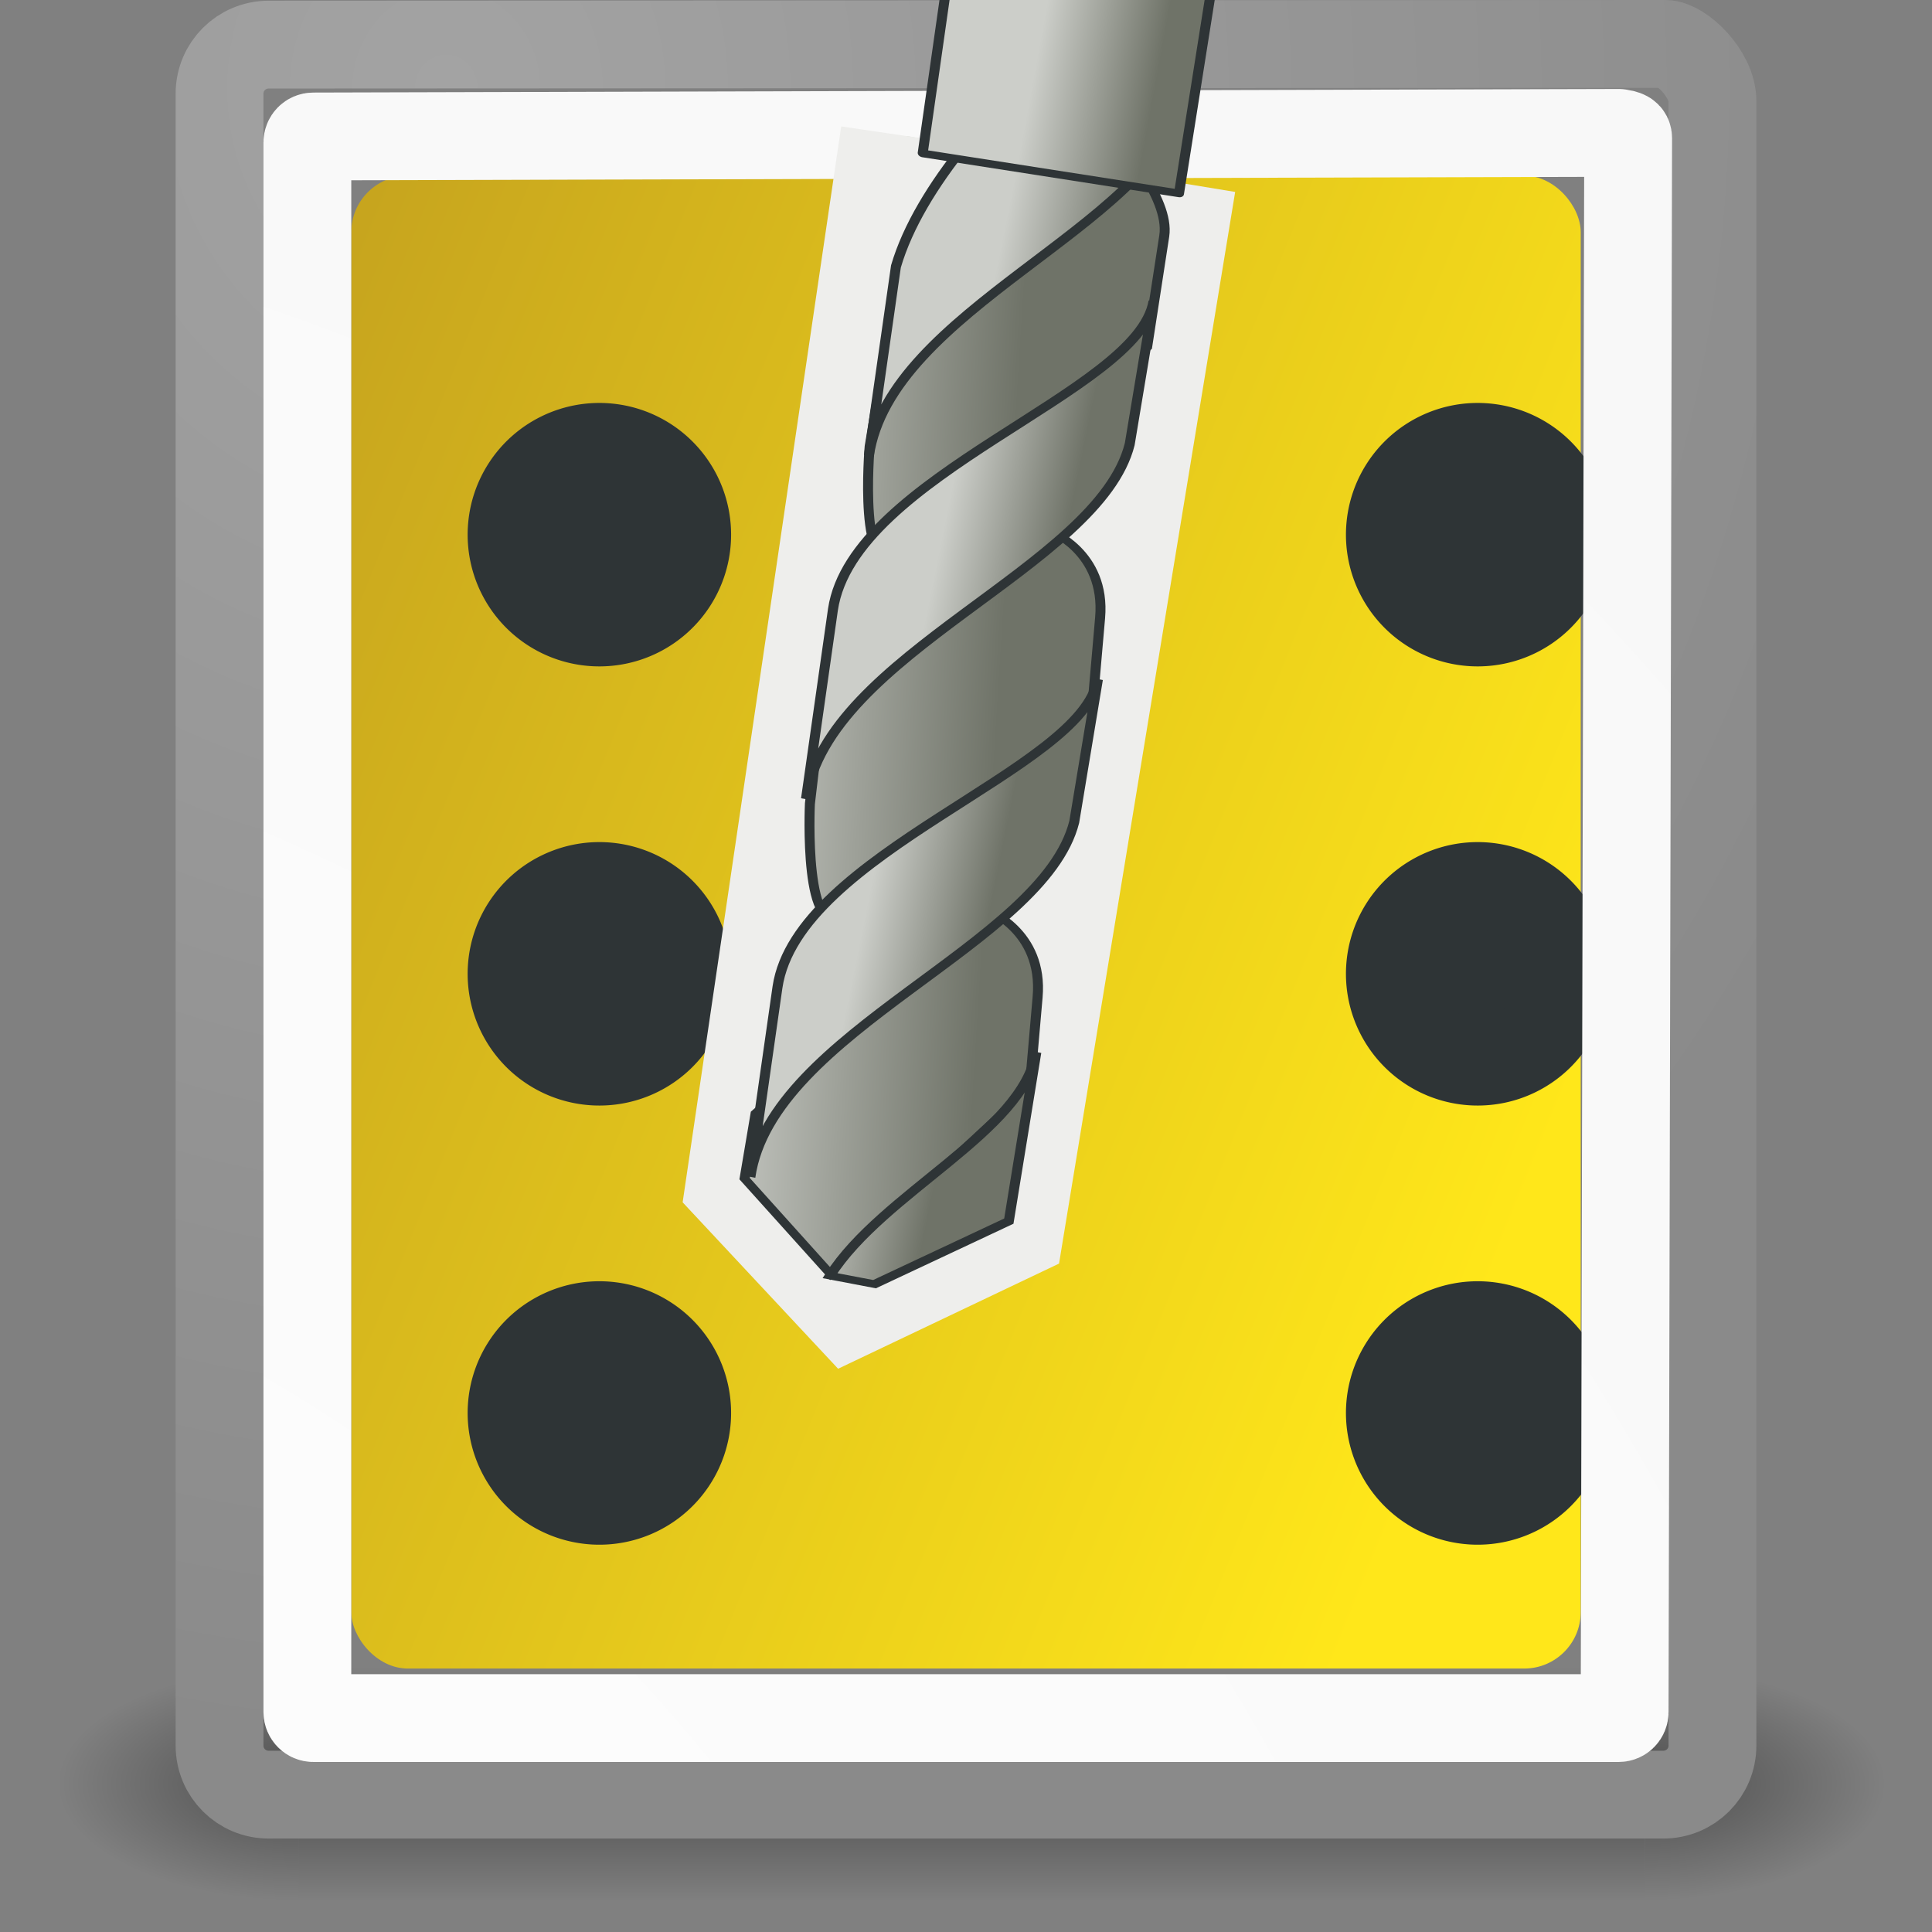 <?xml version="1.0" encoding="UTF-8" standalone="no"?>
<!-- Created with Inkscape (http://www.inkscape.org/) -->
<svg
   xmlns:dc="http://purl.org/dc/elements/1.1/"
   xmlns:cc="http://web.resource.org/cc/"
   xmlns:rdf="http://www.w3.org/1999/02/22-rdf-syntax-ns#"
   xmlns:svg="http://www.w3.org/2000/svg"
   xmlns="http://www.w3.org/2000/svg"
   xmlns:xlink="http://www.w3.org/1999/xlink"
   xmlns:sodipodi="http://sodipodi.sourceforge.net/DTD/sodipodi-0.dtd"
   xmlns:inkscape="http://www.inkscape.org/namespaces/inkscape"
   inkscape:export-ydpi="90"
   inkscape:export-xdpi="90"
   inkscape:version="0.45.1"
   sodipodi:version="0.32"
   id="svg249"
   height="22"
   width="22"
   inkscape:output_extension="org.inkscape.output.svg.inkscape"
   version="1.0">
  <rect width="100%" height="100%" fill="#808080" stroke="none"/>
  <defs
     id="defs3">
    <linearGradient
       id="linearGradient10440">
      <stop
         style="stop-color:#605400;stop-opacity:1;"
         offset="0"
         id="stop10442" />
      <stop
         style="stop-color:#887800;stop-opacity:1;"
         offset="1"
         id="stop10444" />
    </linearGradient>
    <linearGradient
       id="linearGradient10424">
      <stop
         style="stop-color:#d8c100;stop-opacity:1;"
         offset="0"
         id="stop10426" />
      <stop
         style="stop-color:#ffe501;stop-opacity:1;"
         offset="1"
         id="stop10428" />
    </linearGradient>
    <linearGradient
       inkscape:collect="always"
       xlink:href="#linearGradient3702"
       id="linearGradient2374"
       gradientUnits="userSpaceOnUse"
       x1="25.058"
       y1="47.028"
       x2="25.058"
       y2="39.999" />
    <radialGradient
       inkscape:collect="always"
       xlink:href="#linearGradient3688"
       id="radialGradient2372"
       gradientUnits="userSpaceOnUse"
       gradientTransform="matrix(2.004,0,0,1.4,-20.012,-104.4)"
       cx="4.993"
       cy="43.5"
       fx="4.993"
       fy="43.5"
       r="2.5" />
    <radialGradient
       inkscape:collect="always"
       xlink:href="#linearGradient3688"
       id="radialGradient2370"
       gradientUnits="userSpaceOnUse"
       gradientTransform="matrix(2.004,0,0,1.4,27.988,-17.4)"
       cx="4.993"
       cy="43.5"
       fx="4.993"
       fy="43.5"
       r="2.5" />
    <linearGradient
       inkscape:collect="always"
       id="linearGradient4790">
      <stop
         style="stop-color:#000000;stop-opacity:1;"
         offset="0"
         id="stop4792" />
      <stop
         style="stop-color:#000000;stop-opacity:0;"
         offset="1"
         id="stop4794" />
    </linearGradient>
    <linearGradient
       inkscape:collect="always"
       id="linearGradient2251">
      <stop
         style="stop-color:#ffffff;stop-opacity:1;"
         offset="0"
         id="stop2253" />
      <stop
         style="stop-color:#ffffff;stop-opacity:0;"
         offset="1"
         id="stop2255" />
    </linearGradient>
    <linearGradient
       inkscape:collect="always"
       xlink:href="#linearGradient2251"
       id="linearGradient8166"
       gradientUnits="userSpaceOnUse"
       gradientTransform="matrix(-3.277938e-2,-0.999,0.999,-3.277938e-2,-17.71,69.932)"
       x1="33.396"
       y1="36.921"
       x2="34.17"
       y2="38.07" />
    <linearGradient
       id="linearGradient15662">
      <stop
         id="stop15664"
         offset="0"
         style="stop-color:#ffffff;stop-opacity:1;" />
      <stop
         id="stop15666"
         offset="1"
         style="stop-color:#f8f8f8;stop-opacity:1;" />
    </linearGradient>
    <linearGradient
       id="linearGradient269">
      <stop
         id="stop270"
         offset="0"
         style="stop-color:#a3a3a3;stop-opacity:1;" />
      <stop
         id="stop271"
         offset="1"
         style="stop-color:#8a8a8a;stop-opacity:1;" />
    </linearGradient>
    <linearGradient
       id="linearGradient259">
      <stop
         id="stop260"
         offset="0"
         style="stop-color:#fafafa;stop-opacity:1;" />
      <stop
         id="stop261"
         offset="1"
         style="stop-color:#bbbbbb;stop-opacity:1;" />
    </linearGradient>
    <radialGradient
       inkscape:collect="always"
       xlink:href="#linearGradient269"
       id="radialGradient15656"
       gradientUnits="userSpaceOnUse"
       gradientTransform="matrix(0.472,0,0,0.503,0.916,-0.89)"
       cx="8.824"
       cy="3.756"
       fx="8.824"
       fy="3.756"
       r="37.752" />
    <radialGradient
       inkscape:collect="always"
       xlink:href="#linearGradient15662"
       id="radialGradient15668"
       gradientUnits="userSpaceOnUse"
       gradientTransform="matrix(0.958,0,0,1.033,-13.468,25.516)"
       cx="8.144"
       cy="7.268"
       fx="8.144"
       fy="7.268"
       r="38.159" />
    <radialGradient
       inkscape:collect="always"
       xlink:href="#linearGradient269"
       id="radialGradient5350"
       gradientUnits="userSpaceOnUse"
       gradientTransform="matrix(0.332,0,0,0.354,-31.601,25.72)"
       cx="31.863"
       cy="2.367"
       fx="31.863"
       fy="2.367"
       r="37.752" />
    <radialGradient
       inkscape:collect="always"
       xlink:href="#linearGradient259"
       id="radialGradient5352"
       gradientUnits="userSpaceOnUse"
       gradientTransform="matrix(0.148,1.0091369e-2,-1.1044379e-2,0.162,-26.647,28.955)"
       cx="30.654"
       cy="14.937"
       fx="30.654"
       fy="14.937"
       r="86.708" />
    <radialGradient
       inkscape:collect="always"
       xlink:href="#linearGradient4790"
       id="radialGradient4796"
       cx="37.03"
       cy="12.989"
       fx="37.03"
       fy="12.989"
       r="4.293"
       gradientTransform="matrix(1.745,0,0,1.284,-43.583,21.391)"
       gradientUnits="userSpaceOnUse" />
    <linearGradient
       id="linearGradient3688"
       inkscape:collect="always">
      <stop
         id="stop3690"
         offset="0"
         style="stop-color:black;stop-opacity:1;" />
      <stop
         id="stop3692"
         offset="1"
         style="stop-color:black;stop-opacity:0;" />
    </linearGradient>
    <linearGradient
       id="linearGradient3702">
      <stop
         id="stop3704"
         offset="0"
         style="stop-color:black;stop-opacity:0;" />
      <stop
         style="stop-color:black;stop-opacity:1;"
         offset="0.5"
         id="stop3710" />
      <stop
         id="stop3706"
         offset="1"
         style="stop-color:black;stop-opacity:0;" />
    </linearGradient>
    <radialGradient
       inkscape:collect="always"
       xlink:href="#linearGradient4790"
       id="radialGradient2346"
       gradientUnits="userSpaceOnUse"
       gradientTransform="matrix(1.745,0,0,1.284,-112.234,-27.483)"
       cx="37.03"
       cy="12.989"
       fx="37.03"
       fy="12.989"
       r="4.293" />
    <radialGradient
       inkscape:collect="always"
       xlink:href="#linearGradient259"
       id="radialGradient2348"
       gradientUnits="userSpaceOnUse"
       gradientTransform="matrix(0.148,1.0091369e-2,-1.1044379e-2,0.162,-60.502,-39.191)"
       cx="30.654"
       cy="14.937"
       fx="30.654"
       fy="14.937"
       r="86.708" />
    <radialGradient
       inkscape:collect="always"
       xlink:href="#linearGradient269"
       id="radialGradient2350"
       gradientUnits="userSpaceOnUse"
       gradientTransform="matrix(0.332,0,0,0.354,-65.457,-42.426)"
       cx="31.863"
       cy="2.367"
       fx="31.863"
       fy="2.367"
       r="37.752" />
    <linearGradient
       inkscape:collect="always"
       xlink:href="#linearGradient2251"
       id="linearGradient2352"
       gradientUnits="userSpaceOnUse"
       gradientTransform="matrix(-3.277938e-2,-0.999,0.999,-3.277938e-2,-86.362,21.058)"
       x1="33.396"
       y1="36.921"
       x2="34.17"
       y2="38.07" />
    <linearGradient
       y2="24.343"
       x2="23.599"
       y1="24.192"
       x1="26.117"
       gradientUnits="userSpaceOnUse"
       id="linearGradient4007"
       xlink:href="#linearGradient4143"
       inkscape:collect="always" />
    <linearGradient
       y2="13.24"
       x2="25.727"
       y1="13.291"
       x1="26.868"
       gradientUnits="userSpaceOnUse"
       id="linearGradient4005"
       xlink:href="#linearGradient4143"
       inkscape:collect="always" />
    <linearGradient
       y2="24.343"
       x2="23.599"
       y1="24.192"
       x1="26.117"
       gradientUnits="userSpaceOnUse"
       id="linearGradient2963"
       xlink:href="#linearGradient4143"
       inkscape:collect="always" />
    <linearGradient
       y2="13.24"
       x2="25.727"
       y1="13.291"
       x1="26.868"
       gradientUnits="userSpaceOnUse"
       id="linearGradient2961"
       xlink:href="#linearGradient4143"
       inkscape:collect="always" />
    <linearGradient
       id="linearGradient4699">
      <stop
         id="stop4701"
         offset="0"
         style="stop-color:#ffe71a;stop-opacity:1;" />
      <stop
         id="stop4703"
         offset="1"
         style="stop-color:#c7a51e;stop-opacity:1;" />
    </linearGradient>
    <linearGradient
       id="linearGradient4143">
      <stop
         style="stop-color:#6f7368;stop-opacity:1;"
         offset="0"
         id="stop4145" />
      <stop
         style="stop-color:#cccec9;stop-opacity:1;"
         offset="1"
         id="stop4147" />
    </linearGradient>
    <linearGradient
       id="linearGradient2629">
      <stop
         style="stop-color:#605400;stop-opacity:1;"
         offset="0"
         id="stop2631" />
      <stop
         style="stop-color:#887800;stop-opacity:1;"
         offset="1"
         id="stop2633" />
    </linearGradient>
    <linearGradient
       inkscape:collect="always"
       xlink:href="#linearGradient10440"
       id="linearGradient3153"
       gradientUnits="userSpaceOnUse"
       x1="44.625"
       y1="17.482"
       x2="4.625"
       y2="11.92"
       gradientTransform="translate(44.875,-2.75)" />
    <linearGradient
       id="linearGradient2636">
      <stop
         style="stop-color:#d8c100;stop-opacity:1;"
         offset="0"
         id="stop2638" />
      <stop
         style="stop-color:#ffe501;stop-opacity:1;"
         offset="1"
         id="stop2640" />
    </linearGradient>
    <linearGradient
       inkscape:collect="always"
       xlink:href="#linearGradient10424"
       id="linearGradient3151"
       gradientUnits="userSpaceOnUse"
       x1="43.421"
       y1="14.545"
       x2="6.257"
       y2="14.545"
       gradientTransform="translate(44.875,-2.75)" />
    <radialGradient
       inkscape:collect="always"
       xlink:href="#linearGradient5060"
       id="radialGradient3149"
       gradientUnits="userSpaceOnUse"
       gradientTransform="matrix(-2.774,0,0,1.97,112.762,-872.885)"
       cx="605.714"
       cy="486.648"
       fx="605.714"
       fy="486.648"
       r="117.143" />
    <linearGradient
       inkscape:collect="always"
       id="linearGradient5060">
      <stop
         style="stop-color:black;stop-opacity:1;"
         offset="0"
         id="stop5062" />
      <stop
         style="stop-color:black;stop-opacity:0;"
         offset="1"
         id="stop5064" />
    </linearGradient>
    <radialGradient
       inkscape:collect="always"
       xlink:href="#linearGradient5060"
       id="radialGradient3147"
       gradientUnits="userSpaceOnUse"
       gradientTransform="matrix(2.774,0,0,1.97,-1891.633,-872.885)"
       cx="605.714"
       cy="486.648"
       fx="605.714"
       fy="486.648"
       r="117.143" />
    <linearGradient
       id="linearGradient5048">
      <stop
         style="stop-color:black;stop-opacity:0;"
         offset="0"
         id="stop5050" />
      <stop
         id="stop5056"
         offset="0.5"
         style="stop-color:black;stop-opacity:1;" />
      <stop
         style="stop-color:black;stop-opacity:0;"
         offset="1"
         id="stop5052" />
    </linearGradient>
    <linearGradient
       inkscape:collect="always"
       xlink:href="#linearGradient5048"
       id="linearGradient3145"
       gradientUnits="userSpaceOnUse"
       gradientTransform="matrix(2.774,0,0,1.97,-1892.179,-872.885)"
       x1="302.857"
       y1="366.648"
       x2="302.857"
       y2="609.505" />
    <linearGradient
       inkscape:collect="always"
       xlink:href="#linearGradient2251"
       id="linearGradient4225"
       gradientUnits="userSpaceOnUse"
       gradientTransform="matrix(-3.277938e-2,-0.999,0.999,-3.277938e-2,-5.085,22.928)"
       x1="33.396"
       y1="36.921"
       x2="34.17"
       y2="38.07" />
    <linearGradient
       id="linearGradient2666">
      <stop
         id="stop2668"
         offset="0"
         style="stop-color:#ffffff;stop-opacity:1;" />
      <stop
         id="stop2670"
         offset="1"
         style="stop-color:#f8f8f8;stop-opacity:1;" />
    </linearGradient>
    <linearGradient
       id="linearGradient2672">
      <stop
         id="stop2674"
         offset="0"
         style="stop-color:#a3a3a3;stop-opacity:1;" />
      <stop
         id="stop2676"
         offset="1"
         style="stop-color:#8a8a8a;stop-opacity:1;" />
    </linearGradient>
    <linearGradient
       id="linearGradient2678">
      <stop
         id="stop2680"
         offset="0"
         style="stop-color:#fafafa;stop-opacity:1;" />
      <stop
         id="stop2682"
         offset="1"
         style="stop-color:#bbbbbb;stop-opacity:1;" />
    </linearGradient>
    <radialGradient
       inkscape:collect="always"
       xlink:href="#linearGradient269"
       id="radialGradient2684"
       gradientUnits="userSpaceOnUse"
       gradientTransform="matrix(0.968,0,0,1.033,3.25,0.58)"
       cx="8.824"
       cy="3.756"
       fx="8.824"
       fy="3.756"
       r="37.752" />
    <radialGradient
       inkscape:collect="always"
       xlink:href="#linearGradient259"
       id="radialGradient2686"
       gradientUnits="userSpaceOnUse"
       gradientTransform="matrix(0.96,0,0,1.041,-0.104,-6.694e-2)"
       cx="33.967"
       cy="35.737"
       fx="33.967"
       fy="35.737"
       r="86.708" />
    <radialGradient
       inkscape:collect="always"
       xlink:href="#linearGradient15662"
       id="radialGradient2688"
       gradientUnits="userSpaceOnUse"
       gradientTransform="matrix(0.968,0,0,1.033,3.354,0.646)"
       cx="8.144"
       cy="7.268"
       fx="8.144"
       fy="7.268"
       r="38.159" />
    <radialGradient
       inkscape:collect="always"
       xlink:href="#linearGradient269"
       id="radialGradient4211"
       gradientUnits="userSpaceOnUse"
       gradientTransform="matrix(0.332,0,0,0.354,15.73,-12.552)"
       cx="31.863"
       cy="2.367"
       fx="31.863"
       fy="2.367"
       r="37.752" />
    <radialGradient
       inkscape:collect="always"
       xlink:href="#linearGradient259"
       id="radialGradient4209"
       gradientUnits="userSpaceOnUse"
       gradientTransform="matrix(0.148,1.009137e-2,-1.104438e-2,0.162,20.685,-9.318)"
       cx="30.654"
       cy="14.937"
       fx="30.654"
       fy="14.937"
       r="86.708" />
    <radialGradient
       inkscape:collect="always"
       xlink:href="#linearGradient4790"
       id="radialGradient4207"
       cx="37.03"
       cy="12.989"
       fx="37.03"
       fy="12.989"
       r="4.293"
       gradientTransform="matrix(1.745,0,0,1.284,-30.958,-25.613)"
       gradientUnits="userSpaceOnUse" />
    <linearGradient
       id="linearGradient2699">
      <stop
         id="stop2701"
         offset="0"
         style="stop-color:black;stop-opacity:0;" />
      <stop
         style="stop-color:black;stop-opacity:1;"
         offset="0.5"
         id="stop2703" />
      <stop
         id="stop2705"
         offset="1"
         style="stop-color:black;stop-opacity:0;" />
    </linearGradient>
    <radialGradient
       inkscape:collect="always"
       xlink:href="#linearGradient3688"
       id="radialGradient2707"
       gradientUnits="userSpaceOnUse"
       gradientTransform="matrix(2.004,0,0,1.4,27.988,-17.4)"
       cx="4.993"
       cy="43.5"
       fx="4.993"
       fy="43.5"
       r="2.5" />
    <radialGradient
       inkscape:collect="always"
       xlink:href="#linearGradient3688"
       id="radialGradient2709"
       gradientUnits="userSpaceOnUse"
       gradientTransform="matrix(2.004,0,0,1.4,-20.012,-104.4)"
       cx="4.993"
       cy="43.5"
       fx="4.993"
       fy="43.5"
       r="2.5" />
    <linearGradient
       inkscape:collect="always"
       xlink:href="#linearGradient3702"
       id="linearGradient2711"
       gradientUnits="userSpaceOnUse"
       x1="25.058"
       y1="47.028"
       x2="25.058"
       y2="39.999" />
    <linearGradient
       inkscape:collect="always"
       xlink:href="#linearGradient5048"
       id="linearGradient3237"
       gradientUnits="userSpaceOnUse"
       gradientTransform="matrix(2.774,0,0,1.97,-1892.179,-872.885)"
       x1="302.857"
       y1="366.648"
       x2="302.857"
       y2="609.505" />
    <radialGradient
       inkscape:collect="always"
       xlink:href="#linearGradient5060"
       id="radialGradient3239"
       gradientUnits="userSpaceOnUse"
       gradientTransform="matrix(2.774,0,0,1.97,-1891.633,-872.885)"
       cx="605.714"
       cy="486.648"
       fx="605.714"
       fy="486.648"
       r="117.143" />
    <radialGradient
       inkscape:collect="always"
       xlink:href="#linearGradient5060"
       id="radialGradient3241"
       gradientUnits="userSpaceOnUse"
       gradientTransform="matrix(-2.774,0,0,1.97,112.762,-872.885)"
       cx="605.714"
       cy="486.648"
       fx="605.714"
       fy="486.648"
       r="117.143" />
    <linearGradient
       inkscape:collect="always"
       xlink:href="#linearGradient10424"
       id="linearGradient3243"
       gradientUnits="userSpaceOnUse"
       gradientTransform="translate(0.25,0)"
       x1="43.421"
       y1="14.545"
       x2="6.257"
       y2="14.545" />
    <linearGradient
       inkscape:collect="always"
       xlink:href="#linearGradient10440"
       id="linearGradient3245"
       gradientUnits="userSpaceOnUse"
       gradientTransform="translate(0.25,0)"
       x1="44.625"
       y1="17.482"
       x2="4.625"
       y2="11.92" />
    <linearGradient
       inkscape:collect="always"
       xlink:href="#linearGradient10424"
       id="linearGradient2718"
       gradientUnits="userSpaceOnUse"
       gradientTransform="matrix(1,0,0,1.009,2.5347553e-6,23.847)"
       x1="43.421"
       y1="14.545"
       x2="6.257"
       y2="14.545" />
    <linearGradient
       inkscape:collect="always"
       xlink:href="#linearGradient10440"
       id="linearGradient2720"
       gradientUnits="userSpaceOnUse"
       gradientTransform="matrix(1,0,0,1.009,2.5347553e-6,23.847)"
       x1="44.625"
       y1="17.482"
       x2="4.625"
       y2="11.92" />
    <radialGradient
       r="117.143"
       fy="486.648"
       fx="605.714"
       cy="486.648"
       cx="605.714"
       gradientTransform="matrix(-2.774,0,0,1.97,112.762,-872.885)"
       gradientUnits="userSpaceOnUse"
       id="radialGradient2943"
       xlink:href="#linearGradient5060"
       inkscape:collect="always" />
    <radialGradient
       r="117.143"
       fy="486.648"
       fx="605.714"
       cy="486.648"
       cx="605.714"
       gradientTransform="matrix(2.774,0,0,1.97,-1891.633,-872.885)"
       gradientUnits="userSpaceOnUse"
       id="radialGradient2941"
       xlink:href="#linearGradient5060"
       inkscape:collect="always" />
    <linearGradient
       y2="609.505"
       x2="302.857"
       y1="366.648"
       x1="302.857"
       gradientTransform="matrix(2.774,0,0,1.97,-1892.179,-872.885)"
       gradientUnits="userSpaceOnUse"
       id="linearGradient2939"
       xlink:href="#linearGradient5048"
       inkscape:collect="always" />
    <linearGradient
       y2="11.92"
       x2="4.625"
       y1="17.482"
       x1="44.625"
       gradientTransform="matrix(1,0,0,1.009,2.5347553e-6,23.847)"
       gradientUnits="userSpaceOnUse"
       id="linearGradient2937"
       xlink:href="#linearGradient10440"
       inkscape:collect="always" />
    <linearGradient
       y2="14.545"
       x2="6.257"
       y1="14.545"
       x1="43.421"
       gradientTransform="matrix(1,0,0,1.009,2.5347553e-6,23.847)"
       gradientUnits="userSpaceOnUse"
       id="linearGradient2935"
       xlink:href="#linearGradient10424"
       inkscape:collect="always" />
    <linearGradient
       y2="11.92"
       x2="4.625"
       y1="17.482"
       x1="44.625"
       gradientTransform="translate(0.25,0)"
       gradientUnits="userSpaceOnUse"
       id="linearGradient2933"
       xlink:href="#linearGradient10440"
       inkscape:collect="always" />
    <linearGradient
       y2="14.545"
       x2="6.257"
       y1="14.545"
       x1="43.421"
       gradientTransform="translate(0.25,0)"
       gradientUnits="userSpaceOnUse"
       id="linearGradient2931"
       xlink:href="#linearGradient10424"
       inkscape:collect="always" />
    <radialGradient
       r="117.143"
       fy="486.648"
       fx="605.714"
       cy="486.648"
       cx="605.714"
       gradientTransform="matrix(-2.774,0,0,1.97,112.762,-872.885)"
       gradientUnits="userSpaceOnUse"
       id="radialGradient2929"
       xlink:href="#linearGradient5060"
       inkscape:collect="always" />
    <radialGradient
       r="117.143"
       fy="486.648"
       fx="605.714"
       cy="486.648"
       cx="605.714"
       gradientTransform="matrix(2.774,0,0,1.97,-1891.633,-872.885)"
       gradientUnits="userSpaceOnUse"
       id="radialGradient2927"
       xlink:href="#linearGradient5060"
       inkscape:collect="always" />
    <linearGradient
       y2="609.505"
       x2="302.857"
       y1="366.648"
       x1="302.857"
       gradientTransform="matrix(2.774,0,0,1.97,-1892.179,-872.885)"
       gradientUnits="userSpaceOnUse"
       id="linearGradient2925"
       xlink:href="#linearGradient5048"
       inkscape:collect="always" />
    <linearGradient
       y2="39.999"
       x2="25.058"
       y1="47.028"
       x1="25.058"
       gradientUnits="userSpaceOnUse"
       id="linearGradient2923"
       xlink:href="#linearGradient3702"
       inkscape:collect="always" />
    <radialGradient
       r="2.5"
       fy="43.5"
       fx="4.993"
       cy="43.5"
       cx="4.993"
       gradientTransform="matrix(2.004,0,0,1.4,-20.012,-104.4)"
       gradientUnits="userSpaceOnUse"
       id="radialGradient2921"
       xlink:href="#linearGradient3688"
       inkscape:collect="always" />
    <radialGradient
       r="2.5"
       fy="43.5"
       fx="4.993"
       cy="43.5"
       cx="4.993"
       gradientTransform="matrix(2.004,0,0,1.4,27.988,-17.4)"
       gradientUnits="userSpaceOnUse"
       id="radialGradient2919"
       xlink:href="#linearGradient3688"
       inkscape:collect="always" />
    <linearGradient
       id="linearGradient2911">
      <stop
         style="stop-color:black;stop-opacity:0;"
         offset="0"
         id="stop2913" />
      <stop
         id="stop2915"
         offset="0.5"
         style="stop-color:black;stop-opacity:1;" />
      <stop
         style="stop-color:black;stop-opacity:0;"
         offset="1"
         id="stop2917" />
    </linearGradient>
    <radialGradient
       gradientUnits="userSpaceOnUse"
       gradientTransform="matrix(1.745,2.313551e-22,-1.663e-22,1.284,-26.583,-3.478)"
       r="4.293"
       fy="12.989"
       fx="37.03"
       cy="12.989"
       cx="37.03"
       id="radialGradient2903"
       xlink:href="#linearGradient4790"
       inkscape:collect="always" />
    <radialGradient
       r="86.708"
       fy="14.937"
       fx="30.654"
       cy="14.937"
       cx="30.654"
       gradientTransform="matrix(0.148,1.009137e-2,-1.104438e-2,0.162,25.06,12.817)"
       gradientUnits="userSpaceOnUse"
       id="radialGradient2901"
       xlink:href="#linearGradient259"
       inkscape:collect="always" />
    <radialGradient
       r="37.752"
       fy="2.367"
       fx="31.863"
       cy="2.367"
       cx="31.863"
       gradientTransform="matrix(0.332,-2.3449e-17,2.501087e-17,0.354,20.105,9.582)"
       gradientUnits="userSpaceOnUse"
       id="radialGradient2899"
       xlink:href="#linearGradient269"
       inkscape:collect="always" />
    <radialGradient
       r="38.159"
       fy="7.268"
       fx="8.144"
       cy="7.268"
       cx="8.144"
       gradientTransform="matrix(0.968,0,0,1.033,3.354,0.646)"
       gradientUnits="userSpaceOnUse"
       id="radialGradient2897"
       xlink:href="#linearGradient15662"
       inkscape:collect="always" />
    <radialGradient
       r="86.708"
       fy="35.737"
       fx="33.967"
       cy="35.737"
       cx="33.967"
       gradientTransform="scale(0.96,1.041)"
       gradientUnits="userSpaceOnUse"
       id="radialGradient2895"
       xlink:href="#linearGradient259"
       inkscape:collect="always" />
    <radialGradient
       r="37.752"
       fy="3.756"
       fx="8.824"
       cy="3.756"
       cx="8.824"
       gradientTransform="matrix(0.968,0,0,1.033,3.354,0.646)"
       gradientUnits="userSpaceOnUse"
       id="radialGradient2893"
       xlink:href="#linearGradient269"
       inkscape:collect="always" />
    <linearGradient
       id="linearGradient2887">
      <stop
         style="stop-color:#fafafa;stop-opacity:1;"
         offset="0"
         id="stop2889" />
      <stop
         style="stop-color:#bbbbbb;stop-opacity:1;"
         offset="1"
         id="stop2891" />
    </linearGradient>
    <linearGradient
       id="linearGradient2881">
      <stop
         style="stop-color:#a3a3a3;stop-opacity:1;"
         offset="0"
         id="stop2883" />
      <stop
         style="stop-color:#8a8a8a;stop-opacity:1;"
         offset="1"
         id="stop2885" />
    </linearGradient>
    <linearGradient
       id="linearGradient2875">
      <stop
         style="stop-color:#ffffff;stop-opacity:1;"
         offset="0"
         id="stop2877" />
      <stop
         style="stop-color:#f8f8f8;stop-opacity:1;"
         offset="1"
         id="stop2879" />
    </linearGradient>
    <linearGradient
       y2="38.07"
       x2="34.17"
       y1="36.921"
       x1="33.396"
       gradientTransform="matrix(-3.277938e-2,-0.999,0.999,-3.277938e-2,-0.71,45.063)"
       gradientUnits="userSpaceOnUse"
       id="linearGradient2873"
       xlink:href="#linearGradient2251"
       inkscape:collect="always" />
    <linearGradient
       y2="609.505"
       x2="302.857"
       y1="366.648"
       x1="302.857"
       gradientTransform="matrix(2.774,0,0,1.97,-1892.179,-872.885)"
       gradientUnits="userSpaceOnUse"
       id="linearGradient2859"
       xlink:href="#linearGradient5048"
       inkscape:collect="always" />
    <linearGradient
       id="linearGradient2851">
      <stop
         id="stop2853"
         offset="0"
         style="stop-color:black;stop-opacity:0;" />
      <stop
         style="stop-color:black;stop-opacity:1;"
         offset="0.5"
         id="stop2855" />
      <stop
         id="stop2857"
         offset="1"
         style="stop-color:black;stop-opacity:0;" />
    </linearGradient>
    <radialGradient
       r="117.143"
       fy="486.648"
       fx="605.714"
       cy="486.648"
       cx="605.714"
       gradientTransform="matrix(2.774,0,0,1.97,-1891.633,-872.885)"
       gradientUnits="userSpaceOnUse"
       id="radialGradient2849"
       xlink:href="#linearGradient5060"
       inkscape:collect="always" />
    <radialGradient
       r="117.143"
       fy="486.648"
       fx="605.714"
       cy="486.648"
       cx="605.714"
       gradientTransform="matrix(-2.774,0,0,1.97,112.762,-872.885)"
       gradientUnits="userSpaceOnUse"
       id="radialGradient2841"
       xlink:href="#linearGradient5060"
       inkscape:collect="always" />
    <linearGradient
       gradientTransform="translate(44.875,-2.75)"
       y2="14.545"
       x2="6.257"
       y1="14.545"
       x1="43.421"
       gradientUnits="userSpaceOnUse"
       id="linearGradient2839"
       xlink:href="#linearGradient10424"
       inkscape:collect="always" />
    <linearGradient
       id="linearGradient2833">
      <stop
         id="stop2835"
         offset="0"
         style="stop-color:#d8c100;stop-opacity:1;" />
      <stop
         id="stop2837"
         offset="1"
         style="stop-color:#ffe501;stop-opacity:1;" />
    </linearGradient>
    <linearGradient
       gradientTransform="translate(44.875,-2.75)"
       y2="11.92"
       x2="4.625"
       y1="17.482"
       x1="44.625"
       gradientUnits="userSpaceOnUse"
       id="linearGradient2831"
       xlink:href="#linearGradient10440"
       inkscape:collect="always" />
    <linearGradient
       id="linearGradient2825">
      <stop
         id="stop2827"
         offset="0"
         style="stop-color:#605400;stop-opacity:1;" />
      <stop
         id="stop2829"
         offset="1"
         style="stop-color:#887800;stop-opacity:1;" />
    </linearGradient>
    <linearGradient
       inkscape:collect="always"
       xlink:href="#linearGradient4143"
       id="linearGradient4149"
       x1="26.868"
       y1="13.291"
       x2="25.727"
       y2="13.24"
       gradientUnits="userSpaceOnUse" />
    <linearGradient
       inkscape:collect="always"
       xlink:href="#linearGradient4143"
       id="linearGradient4158"
       gradientUnits="userSpaceOnUse"
       x1="26.117"
       y1="24.192"
       x2="23.599"
       y2="24.343" />
    <linearGradient
       y2="39.999"
       x2="25.058"
       y1="47.028"
       x1="25.058"
       gradientUnits="userSpaceOnUse"
       id="linearGradient4141"
       xlink:href="#linearGradient3702"
       inkscape:collect="always" />
    <radialGradient
       r="2.5"
       fy="43.5"
       fx="4.993"
       cy="43.5"
       cx="4.993"
       gradientTransform="matrix(2.004,0,0,1.4,-20.012,-104.4)"
       gradientUnits="userSpaceOnUse"
       id="radialGradient4139"
       xlink:href="#linearGradient3688"
       inkscape:collect="always" />
    <radialGradient
       r="2.5"
       fy="43.5"
       fx="4.993"
       cy="43.5"
       cx="4.993"
       gradientTransform="matrix(2.004,0,0,1.4,27.988,-17.4)"
       gradientUnits="userSpaceOnUse"
       id="radialGradient4137"
       xlink:href="#linearGradient3688"
       inkscape:collect="always" />
    <linearGradient
       id="linearGradient4129">
      <stop
         style="stop-color:black;stop-opacity:0;"
         offset="0"
         id="stop4131" />
      <stop
         id="stop4133"
         offset="0.5"
         style="stop-color:black;stop-opacity:1;" />
      <stop
         style="stop-color:black;stop-opacity:0;"
         offset="1"
         id="stop4135" />
    </linearGradient>
    <radialGradient
       r="38.159"
       fy="7.268"
       fx="8.144"
       cy="7.268"
       cx="8.144"
       gradientTransform="matrix(0.62,0,0,0.661,2.737,0.979)"
       gradientUnits="userSpaceOnUse"
       id="radialGradient4121"
       xlink:href="#linearGradient15662"
       inkscape:collect="always" />
    <radialGradient
       r="37.752"
       fy="3.756"
       fx="8.824"
       cy="3.756"
       cx="8.824"
       gradientTransform="matrix(0.639,0,0,0.681,2.357,0.532)"
       gradientUnits="userSpaceOnUse"
       id="radialGradient4119"
       xlink:href="#linearGradient269"
       inkscape:collect="always" />
    <linearGradient
       id="linearGradient4113">
      <stop
         style="stop-color:#fafafa;stop-opacity:1;"
         offset="0"
         id="stop4115" />
      <stop
         style="stop-color:#bbbbbb;stop-opacity:1;"
         offset="1"
         id="stop4117" />
    </linearGradient>
    <linearGradient
       id="linearGradient4107">
      <stop
         style="stop-color:#a3a3a3;stop-opacity:1;"
         offset="0"
         id="stop4109" />
      <stop
         style="stop-color:#8a8a8a;stop-opacity:1;"
         offset="1"
         id="stop4111" />
    </linearGradient>
    <linearGradient
       id="linearGradient4101">
      <stop
         style="stop-color:#ffffff;stop-opacity:1;"
         offset="0"
         id="stop4103" />
      <stop
         style="stop-color:#f8f8f8;stop-opacity:1;"
         offset="1"
         id="stop4105" />
    </linearGradient>
    <linearGradient
       y2="14.545"
       x2="6.257"
       y1="14.545"
       x1="43.421"
       gradientTransform="matrix(0.725,0,0,0.841,-1.762,11.79)"
       gradientUnits="userSpaceOnUse"
       id="linearGradient4087"
       xlink:href="#linearGradient10424"
       inkscape:collect="always" />
    <linearGradient
       id="linearGradient4081">
      <stop
         id="stop4083"
         offset="0"
         style="stop-color:#d8c100;stop-opacity:1;" />
      <stop
         id="stop4085"
         offset="1"
         style="stop-color:#ffe501;stop-opacity:1;" />
    </linearGradient>
    <linearGradient
       y2="11.92"
       x2="4.625"
       y1="17.482"
       x1="44.625"
       gradientTransform="matrix(0.725,0,0,0.841,-1.762,11.79)"
       gradientUnits="userSpaceOnUse"
       id="linearGradient4079"
       xlink:href="#linearGradient10440"
       inkscape:collect="always" />
    <linearGradient
       id="linearGradient4073">
      <stop
         id="stop4075"
         offset="0"
         style="stop-color:#605400;stop-opacity:1;" />
      <stop
         id="stop4077"
         offset="1"
         style="stop-color:#887800;stop-opacity:1;" />
    </linearGradient>
    <linearGradient
       inkscape:collect="always"
       xlink:href="#linearGradient4143"
       id="linearGradient4383"
       gradientUnits="userSpaceOnUse"
       x1="26.868"
       y1="13.291"
       x2="25.727"
       y2="13.24" />
    <linearGradient
       inkscape:collect="always"
       xlink:href="#linearGradient4143"
       id="linearGradient4385"
       gradientUnits="userSpaceOnUse"
       x1="26.117"
       y1="24.192"
       x2="23.599"
       y2="24.343" />
    <linearGradient
       inkscape:collect="always"
       xlink:href="#linearGradient4699"
       id="linearGradient4446"
       gradientUnits="userSpaceOnUse"
       gradientTransform="matrix(0.493,0,0,0.507,-0.811,-1.425)"
       x1="35.562"
       y1="33.125"
       x2="4.748"
       y2="20.318" />
    <linearGradient
       inkscape:collect="always"
       xlink:href="#linearGradient4143"
       id="linearGradient4450"
       gradientUnits="userSpaceOnUse"
       x1="26.868"
       y1="13.291"
       x2="25.727"
       y2="13.24" />
    <linearGradient
       inkscape:collect="always"
       xlink:href="#linearGradient4143"
       id="linearGradient4452"
       gradientUnits="userSpaceOnUse"
       x1="26.117"
       y1="24.192"
       x2="23.599"
       y2="24.343" />
    <linearGradient
       inkscape:collect="always"
       xlink:href="#linearGradient4143"
       id="linearGradient4454"
       gradientUnits="userSpaceOnUse"
       x1="26.117"
       y1="24.192"
       x2="23.599"
       y2="24.343" />
    <linearGradient
       inkscape:collect="always"
       xlink:href="#linearGradient4143"
       id="linearGradient4456"
       gradientUnits="userSpaceOnUse"
       x1="26.117"
       y1="24.192"
       x2="23.599"
       y2="24.343" />
    <linearGradient
       inkscape:collect="always"
       xlink:href="#linearGradient4143"
       id="linearGradient4458"
       gradientUnits="userSpaceOnUse"
       x1="26.117"
       y1="24.192"
       x2="23.599"
       y2="24.343" />
    <linearGradient
       inkscape:collect="always"
       xlink:href="#linearGradient4143"
       id="linearGradient4460"
       gradientUnits="userSpaceOnUse"
       x1="26.868"
       y1="13.291"
       x2="25.727"
       y2="13.24"
       gradientTransform="matrix(0.998,-0.103,5.9911427e-2,0.996,-1.984,2.168)" />
    <linearGradient
       inkscape:collect="always"
       xlink:href="#linearGradient4143"
       id="linearGradient4462"
       gradientUnits="userSpaceOnUse"
       x1="26.868"
       y1="13.291"
       x2="25.727"
       y2="13.24"
       gradientTransform="matrix(0.998,-0.103,5.9911427e-2,0.996,-1.984,2.168)" />
    <linearGradient
       inkscape:collect="always"
       xlink:href="#linearGradient4143"
       id="linearGradient4464"
       gradientUnits="userSpaceOnUse"
       x1="26.868"
       y1="13.291"
       x2="25.727"
       y2="13.24"
       gradientTransform="matrix(0.998,-0.103,5.9911427e-2,0.996,-1.984,2.168)" />
    <linearGradient
       inkscape:collect="always"
       xlink:href="#linearGradient4143"
       id="linearGradient4466"
       gradientUnits="userSpaceOnUse"
       gradientTransform="matrix(0.998,-0.103,8.6767217e-2,1.442,-2.447,-5.512)"
       x1="26.868"
       y1="13.291"
       x2="25.727"
       y2="13.24" />
    <linearGradient
       inkscape:collect="always"
       xlink:href="#linearGradient4143"
       id="linearGradient4468"
       gradientUnits="userSpaceOnUse"
       x1="26.868"
       y1="13.291"
       x2="25.727"
       y2="13.24"
       gradientTransform="matrix(0.998,-0.103,5.9911427e-2,0.996,-1.984,2.168)" />
  </defs>
  <sodipodi:namedview
     inkscape:window-y="123"
     inkscape:window-x="151"
     inkscape:window-height="815"
     inkscape:window-width="876"
     inkscape:document-units="px"
     inkscape:grid-bbox="true"
     showgrid="true"
     inkscape:current-layer="layer1"
     inkscape:cy="21.102805"
     inkscape:cx="12.263783"
     inkscape:zoom="12.361371"
     inkscape:pageshadow="2"
     inkscape:pageopacity="0.0"
     borderopacity="1"
     bordercolor="#666666"
     pagecolor="#ffffff"
     id="base"
     inkscape:showpageshadow="false"
     width="22px"
     height="22px"
     showguides="true"
     inkscape:guide-bbox="true">
    <sodipodi:guide
       orientation="horizontal"
       position="54"
       id="guide4448" />
  </sodipodi:namedview>
  <g
     inkscape:groupmode="layer"
     id="layer6"
     inkscape:label="Shadow" />
  <g
     style="display:inline"
     inkscape:groupmode="layer"
     inkscape:label="Base"
     id="layer1">
    <g
       style="display:inline"
       id="g2354"
       inkscape:label="Shadow"
       transform="matrix(0.52,0,0,0.295,-1.421,7.771)">
      <g
         id="g2356"
         style="opacity:0.4"
         transform="matrix(1.053,0,0,1.286,-1.263,-13.429)">
        <rect
           y="40"
           x="38"
           height="7"
           width="5"
           id="rect2358"
           style="opacity:1;fill:url(#radialGradient2370);fill-opacity:1;stroke:none;stroke-width:1;stroke-linecap:round;stroke-linejoin:miter;stroke-miterlimit:4;stroke-dasharray:none;stroke-opacity:1" />
        <rect
           transform="scale(-1,-1)"
           y="-47"
           x="-10"
           height="7"
           width="5"
           id="rect2360"
           style="opacity:1;fill:url(#radialGradient2372);fill-opacity:1;stroke:none;stroke-width:1;stroke-linecap:round;stroke-linejoin:miter;stroke-miterlimit:4;stroke-dasharray:none;stroke-opacity:1" />
        <rect
           y="40"
           x="10"
           height="7"
           width="28"
           id="rect2362"
           style="opacity:1;fill:url(#linearGradient2374);fill-opacity:1;stroke:none;stroke-width:1;stroke-linecap:round;stroke-linejoin:miter;stroke-miterlimit:4;stroke-dasharray:none;stroke-opacity:1" />
      </g>
    </g>
    <path
       style="color:#000000;fill:none;fill-opacity:1;fill-rule:nonzero;stroke:url(#radialGradient15656);stroke-width:1;stroke-linecap:round;stroke-linejoin:round;marker:none;marker-start:none;marker-mid:none;marker-end:none;stroke-miterlimit:4;stroke-dashoffset:0;stroke-opacity:1;visibility:visible;display:block;overflow:visible"
       d="M 3.06,0.508 L 18.963,0.5 C 19.144,0.5 19.5,0.84 19.5,1.15 L 19.5,19.877 C 19.5,20.187 19.25,20.436 18.94,20.436 L 3.06,20.436 C 2.75,20.436 2.5,20.187 2.5,19.877 L 2.5,1.067 C 2.5,0.757 2.75,0.508 3.06,0.508 z "
       id="rect15391"
       sodipodi:nodetypes="ccccccccc" />
    <rect
       inkscape:export-ydpi="90"
       inkscape:export-xdpi="90"
       style="fill:url(#linearGradient4446);fill-opacity:1;stroke:none;stroke-width:1.5;stroke-linecap:round;stroke-linejoin:round;stroke-miterlimit:4;stroke-dasharray:none;stroke-dashoffset:0;stroke-opacity:1"
       id="rect4669"
       width="14"
       height="17"
       x="4"
       y="2"
       rx="0.644" />
    <g
       id="g3104"
       transform="matrix(-1.148,0,0,-1.148,39.422,38.083)">
      <path
         transform="matrix(0.38,0,0,0.38,35.817,21.479)"
         sodipodi:open="true"
         sodipodi:end="10.524328"
         sodipodi:start="4.2429731"
         d="M -20.556,14.767 A 2.292,2.292 0 1 1 -20.56,14.769"
         sodipodi:ry="2.2922819"
         sodipodi:rx="2.2922819"
         sodipodi:cy="16.811073"
         sodipodi:cx="-19.519127"
         id="path3983"
         style="opacity:1;fill:#2e3436;fill-opacity:1;stroke:#2e3436;stroke-width:2.293;stroke-linecap:round;stroke-linejoin:round;stroke-miterlimit:4;stroke-dasharray:none;stroke-dashoffset:0;stroke-opacity:1;display:inline"
         sodipodi:type="arc" />
      <path
         transform="matrix(0.38,0,0,0.38,35.817,17.123)"
         sodipodi:open="true"
         sodipodi:end="10.524328"
         sodipodi:start="4.2429731"
         d="M -20.556,14.767 A 2.292,2.292 0 1 1 -20.56,14.769"
         sodipodi:ry="2.2922819"
         sodipodi:rx="2.2922819"
         sodipodi:cy="16.811073"
         sodipodi:cx="-19.519127"
         id="path3985"
         style="opacity:1;fill:#2e3436;fill-opacity:1;stroke:#2e3436;stroke-width:2.293;stroke-linecap:round;stroke-linejoin:round;stroke-miterlimit:4;stroke-dasharray:none;stroke-dashoffset:0;stroke-opacity:1;display:inline"
         sodipodi:type="arc" />
      <path
         transform="matrix(0.38,0,0,0.38,35.817,12.767)"
         sodipodi:open="true"
         sodipodi:end="10.524328"
         sodipodi:start="4.2429731"
         d="M -20.556,14.767 A 2.292,2.292 0 1 1 -20.56,14.769"
         sodipodi:ry="2.2922819"
         sodipodi:rx="2.2922819"
         sodipodi:cy="16.811073"
         sodipodi:cx="-19.519127"
         id="path3987"
         style="opacity:1;fill:#2e3436;fill-opacity:1;stroke:#2e3436;stroke-width:2.293;stroke-linecap:round;stroke-linejoin:round;stroke-miterlimit:4;stroke-dasharray:none;stroke-dashoffset:0;stroke-opacity:1;display:inline"
         sodipodi:type="arc" />
      <path
         transform="matrix(0.38,0,0,0.38,27.105,12.767)"
         sodipodi:open="true"
         sodipodi:end="10.524328"
         sodipodi:start="4.2429731"
         d="M -20.556,14.767 A 2.292,2.292 0 1 1 -20.56,14.769"
         sodipodi:ry="2.2922819"
         sodipodi:rx="2.2922819"
         sodipodi:cy="16.811073"
         sodipodi:cx="-19.519127"
         id="path3989"
         style="opacity:1;fill:#2e3436;fill-opacity:1;stroke:#2e3436;stroke-width:2.293;stroke-linecap:round;stroke-linejoin:round;stroke-miterlimit:4;stroke-dasharray:none;stroke-dashoffset:0;stroke-opacity:1;display:inline"
         sodipodi:type="arc" />
      <path
         transform="matrix(0.38,0,0,0.38,27.105,17.123)"
         sodipodi:open="true"
         sodipodi:end="10.524328"
         sodipodi:start="4.2429731"
         d="M -20.556,14.767 A 2.292,2.292 0 1 1 -20.56,14.769"
         sodipodi:ry="2.2922819"
         sodipodi:rx="2.2922819"
         sodipodi:cy="16.811073"
         sodipodi:cx="-19.519127"
         id="path3991"
         style="opacity:1;fill:#2e3436;fill-opacity:1;stroke:#2e3436;stroke-width:2.293;stroke-linecap:round;stroke-linejoin:round;stroke-miterlimit:4;stroke-dasharray:none;stroke-dashoffset:0;stroke-opacity:1;display:inline"
         sodipodi:type="arc" />
      <path
         transform="matrix(0.38,0,0,0.38,27.105,21.479)"
         sodipodi:open="true"
         sodipodi:end="10.524328"
         sodipodi:start="4.2429731"
         d="M -20.556,14.767 A 2.292,2.292 0 1 1 -20.56,14.769"
         sodipodi:ry="2.2922819"
         sodipodi:rx="2.2922819"
         sodipodi:cy="16.811073"
         sodipodi:cx="-19.519127"
         id="path3993"
         style="opacity:1;fill:#2e3436;fill-opacity:1;stroke:#2e3436;stroke-width:2.293;stroke-linecap:round;stroke-linejoin:round;stroke-miterlimit:4;stroke-dasharray:none;stroke-dashoffset:0;stroke-opacity:1;display:inline"
         sodipodi:type="arc" />
    </g>
    <path
       style="color:#000000;fill:none;fill-opacity:1;fill-rule:nonzero;stroke:url(#radialGradient15668);stroke-width:1;stroke-linecap:round;stroke-linejoin:round;marker:none;marker-start:none;marker-mid:none;marker-end:none;stroke-miterlimit:4;stroke-dashoffset:0;stroke-opacity:1;visibility:visible;display:block;overflow:visible"
       d="M 3.568,1.554 L 18.434,1.513 C 18.52,1.527 18.54,1.537 18.54,1.575 L 18.5,19.495 C 18.5,19.533 18.47,19.564 18.432,19.564 L 3.568,19.564 C 3.53,19.564 3.5,19.533 3.5,19.495 L 3.5,1.623 C 3.5,1.584 3.53,1.554 3.568,1.554 z "
       id="rect15660"
       sodipodi:nodetypes="ccccccccc" />
    <g
       transform="translate(20.368,-27.201)"
       id="g5326"
       style="opacity:0.385;display:inline" />
    <path
       style="fill:#d3d7cf;fill-rule:evenodd;stroke:#eeeeec;stroke-width:1.5;stroke-linecap:butt;stroke-linejoin:miter;stroke-miterlimit:4;stroke-dasharray:none;stroke-opacity:1"
       d="M 10.321,1.549 L 8.568,13.443 L 9.717,14.673 L 11.383,13.88 L 13.325,2.064"
       id="path4208"
       sodipodi:nodetypes="ccccc" />
    <g
       id="g4115"
       transform="matrix(1.179,0.28,-0.202,0.902,-13.992,-20.006)"
       style="fill:url(#linearGradient4450);fill-opacity:1">
      <g
         id="g4151"
         style="fill:url(#linearGradient4452);fill-opacity:1"
         transform="matrix(0.998,-0.103,5.9911427e-2,0.996,-1.984,2.168)">
        <path
           style="fill:url(#linearGradient4454);fill-opacity:1;fill-rule:evenodd;stroke:#2e3436;stroke-width:0.094;stroke-linecap:butt;stroke-linejoin:miter;stroke-miterlimit:4;stroke-dasharray:none;stroke-opacity:1"
           d="M 24.375,29.219 L 24.359,30.031 L 25.282,31.027 L 26.891,28.391 L 26.844,27.266 C 26.81,26.444 26.25,26.297 26.25,26.297 L 24.375,29.219 z "
           id="path4107"
           sodipodi:nodetypes="cccczcc" />
        <path
           style="fill:url(#linearGradient4456);fill-opacity:1;fill-rule:evenodd;stroke:#2e3436;stroke-width:0.094;stroke-linecap:butt;stroke-linejoin:miter;stroke-miterlimit:4;stroke-dasharray:none;stroke-opacity:1;display:inline"
           d="M 24.453,24.484 L 24.469,25.344 C 24.469,25.344 24.598,27.129 24.953,26.609 L 26.969,23.656 L 26.922,22.531 C 26.888,21.71 26.328,21.562 26.328,21.562 L 24.453,24.484 z "
           id="path4111"
           sodipodi:nodetypes="cczczcc" />
        <path
           style="fill:url(#linearGradient4458);fill-opacity:1;fill-rule:evenodd;stroke:#2e3436;stroke-width:0.094;stroke-linecap:butt;stroke-linejoin:miter;stroke-miterlimit:4;stroke-dasharray:none;stroke-opacity:1;display:inline"
           d="M 24.566,20.003 L 24.551,20.886 C 24.551,20.886 24.627,22.641 24.98,22.121 L 27,19.144 L 27.012,17.761 C 27.016,17.275 26.434,16.667 26.434,16.667 L 24.566,20.003 z "
           id="path4113"
           sodipodi:nodetypes="cczczcc"
           inkscape:transform-center-y="2.5708492"
           inkscape:transform-center-x="0.40625" />
      </g>
      <path
         sodipodi:nodetypes="cczcz"
         id="path3130"
         d="M 24.175,29.532 L 24.034,27.182 C 23.94,25.517 26.388,23.706 26.34,22.576 L 26.416,24.355 C 26.385,25.918 24.067,27.732 24.175,29.532 z "
         style="fill:url(#linearGradient4460);fill-opacity:1;fill-rule:evenodd;stroke:#2e3436;stroke-width:0.094;stroke-linecap:butt;stroke-linejoin:miter;stroke-miterlimit:4;stroke-dasharray:none;stroke-opacity:1" />
      <path
         inkscape:transform-center-y="1.4330632"
         sodipodi:nodetypes="cczcz"
         id="path4101"
         d="M 23.909,24.847 L 23.767,22.497 C 23.674,20.831 26.122,19.021 26.074,17.891 L 26.149,19.67 C 26.119,21.232 23.8,23.047 23.909,24.847 z "
         style="fill:url(#linearGradient4462);fill-opacity:1;fill-rule:evenodd;stroke:#2e3436;stroke-width:0.094;stroke-linecap:butt;stroke-linejoin:miter;stroke-miterlimit:4;stroke-dasharray:none;stroke-opacity:1;display:inline"
         inkscape:transform-center-x="-0.11284996" />
      <path
         sodipodi:nodetypes="cczcz"
         id="path4103"
         d="M 23.781,20.554 L 23.64,18.205 C 23.742,16.143 25.833,13.134 25.856,13.655 L 25.931,15.434 C 25.9,16.996 23.673,18.754 23.781,20.554 z "
         style="fill:url(#linearGradient4464);fill-opacity:1;fill-rule:evenodd;stroke:#2e3436;stroke-width:0.094;stroke-linecap:butt;stroke-linejoin:miter;stroke-miterlimit:4;stroke-dasharray:none;stroke-opacity:1;display:inline" />
      <path
         sodipodi:nodetypes="cscccc"
         id="rect4105"
         d="M 23.248,10.054 C 23.747,10.569 24.13,10.473 24.511,9.991 C 24.761,9.675 25.208,8.83 25.722,8.983 L 26.086,16.523 L 23.653,16.774 L 23.248,10.054 z "
         style="fill:url(#linearGradient4466);stroke:#2e3436;stroke-width:0.094;stroke-linecap:round;stroke-linejoin:round;stroke-miterlimit:4;stroke-dashoffset:0;stroke-opacity:1" />
      <path
         sodipodi:nodetypes="czccc"
         id="path4109"
         d="M 25.108,30.49 C 25.423,29.346 26.586,28.211 26.541,27.221 L 26.636,29.327 L 25.534,30.465 L 25.108,30.49 z "
         style="fill:url(#linearGradient4468);fill-opacity:1;fill-rule:evenodd;stroke:#2e3436;stroke-width:0.094;stroke-linecap:butt;stroke-linejoin:miter;stroke-miterlimit:4;stroke-dasharray:none;stroke-opacity:1;display:inline" />
    </g>
    <g
       id="g4320"
       inkscape:label="Text"
       style="display:inline"
       transform="translate(28.962,-16.718)" />
  </g>
  <g
     inkscape:groupmode="layer"
     id="layer5"
     inkscape:label="Text"
     style="display:inline" />
</svg>
